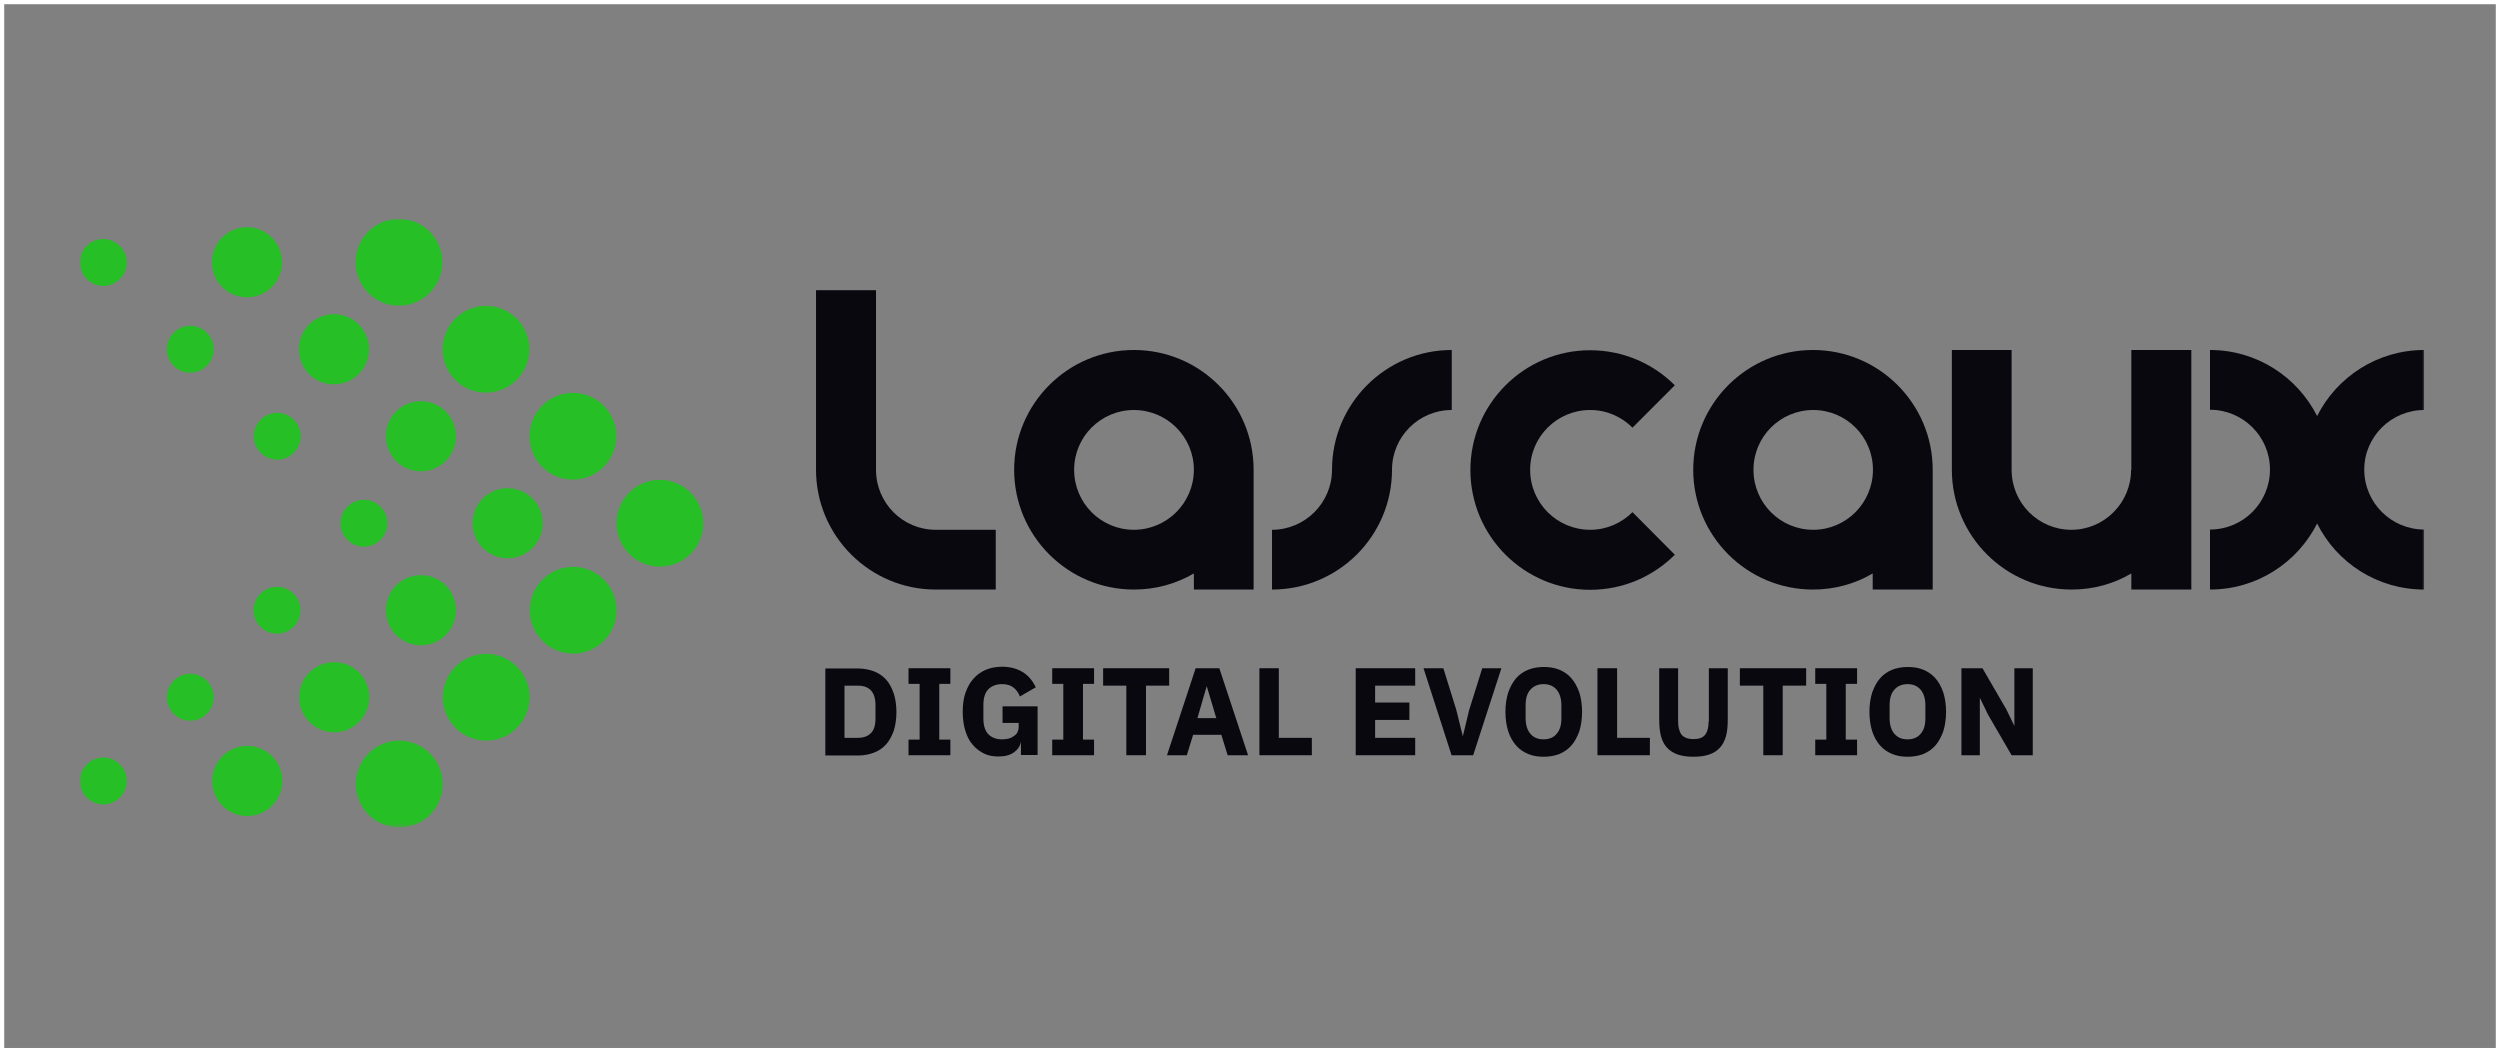 <svg width="594" height="250" viewBox="0 0 594 250" fill="none" xmlns="http://www.w3.org/2000/svg">
<rect x="0" y="0" width="594" height="250" fill="#808080" stroke="none"/>
<rect x="0.5" y="0.5" width="593" height="249" stroke="white"/>
<g clip-path="url(#clip0_4276_530)">
<mask id="mask0_4276_530" style="mask-type:luminance" maskUnits="userSpaceOnUse" x="19" y="52" width="557" height="145">
<path d="M576 52H19V196.64H576V52Z" fill="white"/>
</mask>
<g mask="url(#mask0_4276_530)">
<path d="M146.511 124.32C146.511 118.628 151.122 114.014 156.812 114.014C162.502 114.014 167.114 118.628 167.114 124.32C167.114 130.012 162.502 134.626 156.812 134.626C151.122 134.626 146.511 130.012 146.511 124.32Z" fill="#26C026"/>
<path d="M125.849 103.649C125.849 97.957 130.46 93.343 136.15 93.343C141.84 93.343 146.452 97.957 146.452 103.649C146.452 109.341 141.84 113.955 136.15 113.955C130.46 113.955 125.849 109.341 125.849 103.649Z" fill="#26C026"/>
<path d="M105.186 82.977C105.186 77.285 109.797 72.671 115.487 72.671C121.177 72.671 125.789 77.285 125.789 82.977C125.789 88.669 121.177 93.283 115.487 93.283C109.797 93.343 105.186 88.669 105.186 82.977Z" fill="#26C026"/>
<path d="M84.522 62.306C84.522 56.614 89.134 52 94.824 52C100.514 52 105.125 56.614 105.125 62.306C105.125 67.998 100.514 72.612 94.824 72.612C89.194 72.671 84.522 68.058 84.522 62.306Z" fill="#26C026"/>
<path d="M105.185 186.275C105.185 180.583 100.573 175.969 94.883 175.969C89.194 175.969 84.582 180.583 84.582 186.275C84.582 191.967 89.194 196.581 94.883 196.581C100.573 196.64 105.185 192.027 105.185 186.275Z" fill="#26C026"/>
<path d="M125.848 165.663C125.848 159.971 121.236 155.357 115.547 155.357C109.857 155.357 105.245 159.971 105.245 165.663C105.245 171.355 109.857 175.969 115.547 175.969C121.236 175.969 125.848 171.355 125.848 165.663Z" fill="#26C026"/>
<path d="M146.511 144.992C146.511 139.3 141.899 134.686 136.21 134.686C130.52 134.686 125.908 139.3 125.908 144.992C125.908 150.684 130.52 155.297 136.21 155.297C141.899 155.297 146.511 150.684 146.511 144.992Z" fill="#26C026"/>
<path d="M112.312 124.32C112.312 119.707 116.026 115.992 120.638 115.992C125.249 115.992 128.963 119.707 128.963 124.32C128.963 128.934 125.249 132.649 120.638 132.649C116.086 132.649 112.312 128.934 112.312 124.32Z" fill="#26C026"/>
<path d="M91.709 103.649C91.709 99.035 95.422 95.32 100.034 95.32C104.646 95.32 108.359 99.035 108.359 103.649C108.359 108.262 104.646 111.977 100.034 111.977C95.422 111.977 91.709 108.262 91.709 103.649Z" fill="#26C026"/>
<path d="M71.047 82.977C71.047 78.364 74.76 74.649 79.372 74.649C83.983 74.649 87.697 78.364 87.697 82.977C87.697 87.591 83.983 91.306 79.372 91.306C74.76 91.366 71.047 87.591 71.047 82.977Z" fill="#26C026"/>
<path d="M50.384 62.306C50.384 57.692 54.097 53.977 58.709 53.977C63.321 53.977 67.034 57.692 67.034 62.306C67.034 66.919 63.321 70.634 58.709 70.634C54.097 70.634 50.384 66.919 50.384 62.306Z" fill="#26C026"/>
<path d="M67.094 185.556C67.094 180.942 63.38 177.227 58.768 177.227C54.157 177.227 50.443 180.942 50.443 185.556C50.443 190.169 54.157 193.884 58.768 193.884C63.32 193.884 67.094 190.169 67.094 185.556Z" fill="#26C026"/>
<path d="M87.757 165.663C87.757 161.05 84.043 157.335 79.431 157.335C74.82 157.335 71.106 161.05 71.106 165.663C71.106 170.277 74.82 173.992 79.431 173.992C83.983 173.992 87.757 170.277 87.757 165.663Z" fill="#26C026"/>
<path d="M108.359 144.992C108.359 140.378 104.646 136.663 100.034 136.663C95.422 136.663 91.709 140.378 91.709 144.992C91.709 149.605 95.422 153.32 100.034 153.32C104.646 153.32 108.359 149.605 108.359 144.992Z" fill="#26C026"/>
<path d="M80.929 124.32C80.929 121.264 83.444 118.748 86.499 118.748C89.553 118.748 92.069 121.264 92.069 124.32C92.069 127.376 89.553 129.893 86.499 129.893C83.444 129.893 80.929 127.376 80.929 124.32Z" fill="#26C026"/>
<path d="M60.326 103.649C60.326 100.593 62.842 98.077 65.896 98.077C68.951 98.077 71.466 100.593 71.466 103.649C71.466 106.705 68.951 109.221 65.896 109.221C62.842 109.221 60.326 106.705 60.326 103.649Z" fill="#26C026"/>
<path d="M39.663 82.978C39.663 79.922 42.179 77.405 45.233 77.405C48.288 77.405 50.803 79.922 50.803 82.978C50.803 86.033 48.288 88.55 45.233 88.55C42.179 88.55 39.663 86.093 39.663 82.978Z" fill="#26C026"/>
<path d="M19 62.306C19 59.25 21.515 56.793 24.57 56.793C27.625 56.793 30.14 59.31 30.14 62.366C30.14 65.421 27.625 67.938 24.57 67.938C21.515 67.938 19 65.421 19 62.306Z" fill="#26C026"/>
<path d="M30.14 185.556C30.14 182.5 27.625 179.984 24.57 179.984C21.515 179.984 19 182.5 19 185.556C19 188.612 21.515 191.128 24.57 191.128C27.625 191.128 30.14 188.612 30.14 185.556Z" fill="#26C026"/>
<path d="M50.803 165.663C50.803 162.607 48.288 160.091 45.233 160.091C42.179 160.091 39.663 162.607 39.663 165.663C39.663 168.719 42.179 171.236 45.233 171.236C48.288 171.236 50.803 168.719 50.803 165.663Z" fill="#26C026"/>
<path d="M71.407 144.992C71.407 141.936 68.891 139.419 65.837 139.419C62.782 139.419 60.267 141.936 60.267 144.992C60.267 148.048 62.782 150.564 65.837 150.564C68.951 150.564 71.407 148.048 71.407 144.992Z" fill="#26C026"/>
<path d="M222.335 140.079H236.589V125.878H222.335C214.489 125.878 208.14 119.527 208.14 111.618V68.957H193.886V111.618C193.886 127.316 206.643 140.079 222.335 140.079Z" fill="#09080F"/>
<path d="M330.74 111.618C330.74 103.769 337.089 97.417 344.935 97.417V83.157C329.243 83.157 316.486 95.919 316.486 111.618C316.486 119.467 310.077 125.878 302.231 125.878V140.078C317.983 140.078 330.74 127.316 330.74 111.618Z" fill="#09080F"/>
<path d="M269.411 83.157C253.719 83.157 240.962 95.919 240.962 111.618C240.962 127.316 253.719 140.078 269.411 140.078C274.621 140.078 279.473 138.7 283.665 136.244V140.078H297.86V111.618C297.86 95.919 285.163 83.157 269.411 83.157ZM269.411 125.878C261.565 125.878 255.216 119.527 255.216 111.618C255.216 103.769 261.565 97.417 269.411 97.417C277.257 97.417 283.665 103.769 283.665 111.618C283.665 119.467 277.257 125.878 269.411 125.878Z" fill="#09080F"/>
<path d="M387.878 121.684C385.303 124.26 381.769 125.878 377.816 125.878C369.97 125.878 363.562 119.527 363.562 111.618C363.562 103.768 369.97 97.417 377.816 97.417C381.769 97.417 385.303 99.035 387.878 101.611L397.94 91.545C392.789 86.392 385.662 83.217 377.816 83.217C362.124 83.217 349.367 95.979 349.367 111.677C349.367 127.376 362.124 140.138 377.816 140.138C385.662 140.138 392.789 136.963 397.94 131.81L387.878 121.684Z" fill="#09080F"/>
<path d="M506.345 111.618C506.345 119.467 499.997 125.878 492.151 125.878C484.305 125.878 477.956 119.527 477.956 111.618V83.157H463.762V111.618C463.762 127.316 476.519 140.078 492.211 140.078C497.421 140.078 502.273 138.7 506.405 136.244V140.078H520.66V111.618V83.157H506.405V111.618H506.345Z" fill="#09080F"/>
<path d="M576 97.417V83.157C564.86 83.157 555.218 89.568 550.546 98.855C545.874 89.568 536.232 83.157 525.092 83.157V97.357C532.938 97.357 539.346 103.709 539.346 111.558C539.346 119.407 532.998 125.818 525.092 125.818V140.078C536.232 140.078 545.874 133.667 550.546 124.38C555.218 133.727 564.86 140.078 576 140.078V125.818C568.154 125.818 561.746 119.467 561.746 111.558C561.746 103.769 568.154 97.417 576 97.417Z" fill="#09080F"/>
<path d="M445.015 140.078H459.209V111.618C459.209 95.919 446.452 83.157 430.76 83.157C415.069 83.157 402.312 95.919 402.312 111.618C402.312 127.316 415.069 140.078 430.76 140.078C435.971 140.078 440.822 138.7 444.955 136.244V140.078H445.015ZM430.82 125.878C422.974 125.878 416.626 119.527 416.626 111.618C416.626 103.769 422.974 97.417 430.82 97.417C438.666 97.417 445.015 103.769 445.015 111.618C445.015 119.467 438.666 125.878 430.82 125.878Z" fill="#09080F"/>
<path d="M210.476 161.409C209.697 160.57 208.739 159.911 207.601 159.492C206.463 159.072 205.205 158.833 203.888 158.833H196.102V179.504H203.888C205.265 179.504 206.523 179.264 207.601 178.845C208.739 178.426 209.697 177.767 210.476 176.928C211.254 176.089 211.853 175.01 212.332 173.692C212.752 172.434 212.991 170.876 212.991 169.198C212.991 167.521 212.752 165.963 212.332 164.705C211.853 163.326 211.254 162.248 210.476 161.409ZM203.828 175.31H200.653V162.907H203.828C205.145 162.907 206.163 163.267 206.882 163.986C207.601 164.705 208.02 165.903 208.02 167.521V170.696C208.02 172.314 207.661 173.512 206.882 174.231C206.163 174.95 205.145 175.31 203.828 175.31Z" fill="#09080F"/>
<path d="M215.866 162.488H218.501V175.729H215.866V179.444H225.808V175.729H223.173V162.488H225.808V158.773H215.866V162.488Z" fill="#09080F"/>
<path d="M238.206 171.775H242.039V172.733C242.039 173.213 241.919 173.632 241.74 173.992C241.56 174.351 241.261 174.651 240.901 174.89C240.542 175.13 240.123 175.37 239.644 175.49C239.164 175.609 238.625 175.669 238.086 175.669C236.709 175.669 235.631 175.25 234.852 174.471C234.074 173.692 233.654 172.434 233.654 170.756V167.461C233.654 165.783 234.074 164.525 234.852 163.746C235.631 162.967 236.769 162.548 238.086 162.548C239.284 162.548 240.183 162.847 240.841 163.386C241.5 163.926 241.979 164.585 242.279 165.364L242.339 165.483L246.052 163.326L246.112 163.267L246.052 163.207C245.273 161.589 244.195 160.39 242.878 159.612C241.56 158.833 239.943 158.413 238.086 158.413C236.709 158.413 235.391 158.653 234.253 159.132C233.115 159.612 232.097 160.331 231.319 161.229C230.48 162.128 229.881 163.267 229.402 164.585C228.923 165.903 228.743 167.461 228.743 169.198C228.743 170.936 228.983 172.434 229.402 173.752C229.821 175.07 230.42 176.209 231.199 177.048C231.977 177.946 232.876 178.605 233.894 179.085C234.912 179.564 236.05 179.744 237.248 179.744C238.805 179.744 240.063 179.384 240.961 178.725C241.86 178.066 242.399 177.227 242.578 176.209V179.384H246.531V167.82H238.206V171.775Z" fill="#09080F"/>
<path d="M250.005 162.488H252.64V175.729H250.005V179.444H259.947V175.729H257.312V162.488H259.947V158.773H250.005V162.488Z" fill="#09080F"/>
<path d="M277.795 158.773H262.104V162.907H267.614V179.444H272.285V162.907H277.795V158.773Z" fill="#09080F"/>
<path d="M289.713 158.773H284.084L277.316 179.324L277.256 179.444H281.987L283.485 174.591H290.193L291.69 179.444H296.541L289.713 158.773ZM286.719 163.027L288.995 170.636H284.503L286.719 163.027Z" fill="#09080F"/>
<path d="M303.849 158.773H299.237V179.444H311.695V175.31H303.849V158.773Z" fill="#09080F"/>
<path d="M322.116 179.444H336.251V175.31H326.728V171.056H334.873V166.921H326.728V162.907H336.251V158.773H322.116V179.444Z" fill="#09080F"/>
<path d="M349.067 168.719L347.57 174.95L346.013 168.659L342.958 158.833L342.898 158.773H338.227L344.875 179.384V179.444H350.025L356.733 158.773H352.182L349.067 168.719Z" fill="#09080F"/>
<path d="M373.384 161.169C372.606 160.271 371.647 159.612 370.509 159.132C369.371 158.653 368.114 158.473 366.796 158.473C365.419 158.473 364.161 158.713 363.083 159.132C361.945 159.612 360.986 160.271 360.208 161.169C359.429 162.068 358.83 163.207 358.351 164.525C357.932 165.843 357.692 167.401 357.692 169.138C357.692 170.876 357.932 172.434 358.351 173.752C358.77 175.07 359.429 176.209 360.208 177.107C360.986 178.006 361.945 178.665 363.083 179.145C364.221 179.624 365.478 179.804 366.796 179.804C368.174 179.804 369.431 179.564 370.509 179.145C371.647 178.665 372.606 178.006 373.384 177.107C374.163 176.209 374.762 175.07 375.241 173.752C375.66 172.434 375.9 170.876 375.9 169.138C375.9 167.401 375.66 165.843 375.241 164.525C374.762 163.207 374.163 162.068 373.384 161.169ZM366.736 175.669C365.418 175.669 364.4 175.25 363.622 174.351C362.903 173.512 362.484 172.254 362.484 170.636V167.581C362.484 165.963 362.843 164.705 363.622 163.866C364.34 163.027 365.418 162.548 366.736 162.548C368.054 162.548 369.072 162.967 369.851 163.866C370.569 164.705 370.989 165.963 370.989 167.581V170.636C370.989 172.254 370.629 173.512 369.851 174.351C369.132 175.25 368.054 175.669 366.736 175.669Z" fill="#09080F"/>
<path d="M384.224 158.773H379.553V179.444H392.01V175.31H384.224V158.773Z" fill="#09080F"/>
<path d="M405.965 171.415C405.965 172.853 405.666 173.932 405.127 174.591C404.588 175.31 403.63 175.609 402.372 175.609C401.054 175.609 400.156 175.25 399.557 174.591C399.018 173.872 398.718 172.793 398.718 171.415V158.773H394.227V170.936C394.227 172.434 394.346 173.752 394.646 174.89C394.945 176.029 395.424 176.928 396.083 177.647C396.742 178.366 397.581 178.905 398.599 179.264C399.617 179.624 400.875 179.804 402.372 179.804C403.869 179.804 405.127 179.624 406.145 179.264C407.163 178.905 408.002 178.366 408.661 177.647C409.319 176.928 409.799 175.969 410.098 174.89C410.398 173.812 410.517 172.434 410.517 170.936V158.773H406.025V171.415H405.965Z" fill="#09080F"/>
<path d="M413.392 162.907H418.962V179.444H423.573V162.907H429.143V158.773H413.392V162.907Z" fill="#09080F"/>
<path d="M431.3 162.488H433.935V175.729H431.3V179.444H441.242V175.729H438.547V162.488H441.242V158.773H431.3V162.488Z" fill="#09080F"/>
<path d="M459.869 161.169C459.09 160.271 458.132 159.612 456.994 159.132C455.856 158.653 454.598 158.473 453.28 158.473C451.903 158.473 450.645 158.713 449.567 159.132C448.429 159.612 447.471 160.271 446.692 161.169C445.914 162.068 445.315 163.207 444.836 164.525C444.416 165.843 444.177 167.401 444.177 169.138C444.177 170.876 444.416 172.434 444.836 173.752C445.255 175.07 445.914 176.209 446.692 177.107C447.471 178.006 448.429 178.665 449.567 179.145C450.705 179.624 451.963 179.804 453.28 179.804C454.658 179.804 455.916 179.564 456.994 179.145C458.132 178.665 459.09 178.006 459.869 177.107C460.647 176.209 461.246 175.07 461.725 173.752C462.144 172.434 462.384 170.876 462.384 169.138C462.384 167.401 462.144 165.843 461.725 164.525C461.246 163.147 460.647 162.068 459.869 161.169ZM453.221 175.669C451.903 175.669 450.885 175.25 450.106 174.351C449.387 173.512 448.968 172.254 448.968 170.636V167.581C448.968 165.963 449.327 164.705 450.106 163.866C450.825 163.027 451.903 162.548 453.221 162.548C454.538 162.548 455.556 162.967 456.335 163.866C457.054 164.705 457.473 165.963 457.473 167.581V170.636C457.473 172.254 457.114 173.512 456.335 174.351C455.616 175.25 454.538 175.669 453.221 175.669Z" fill="#09080F"/>
<path d="M478.615 172.494L476.698 168.539L471.068 158.833V158.773H466.037V179.444H470.409V165.783L472.326 169.738L477.956 179.444H482.987V158.773H478.615V172.494Z" fill="#09080F"/>
</g>
</g>
<defs>
<clipPath id="clip0_4276_530">
<rect width="557" height="145" fill="white" transform="translate(19 52)"/>
</clipPath>
</defs>
</svg>
